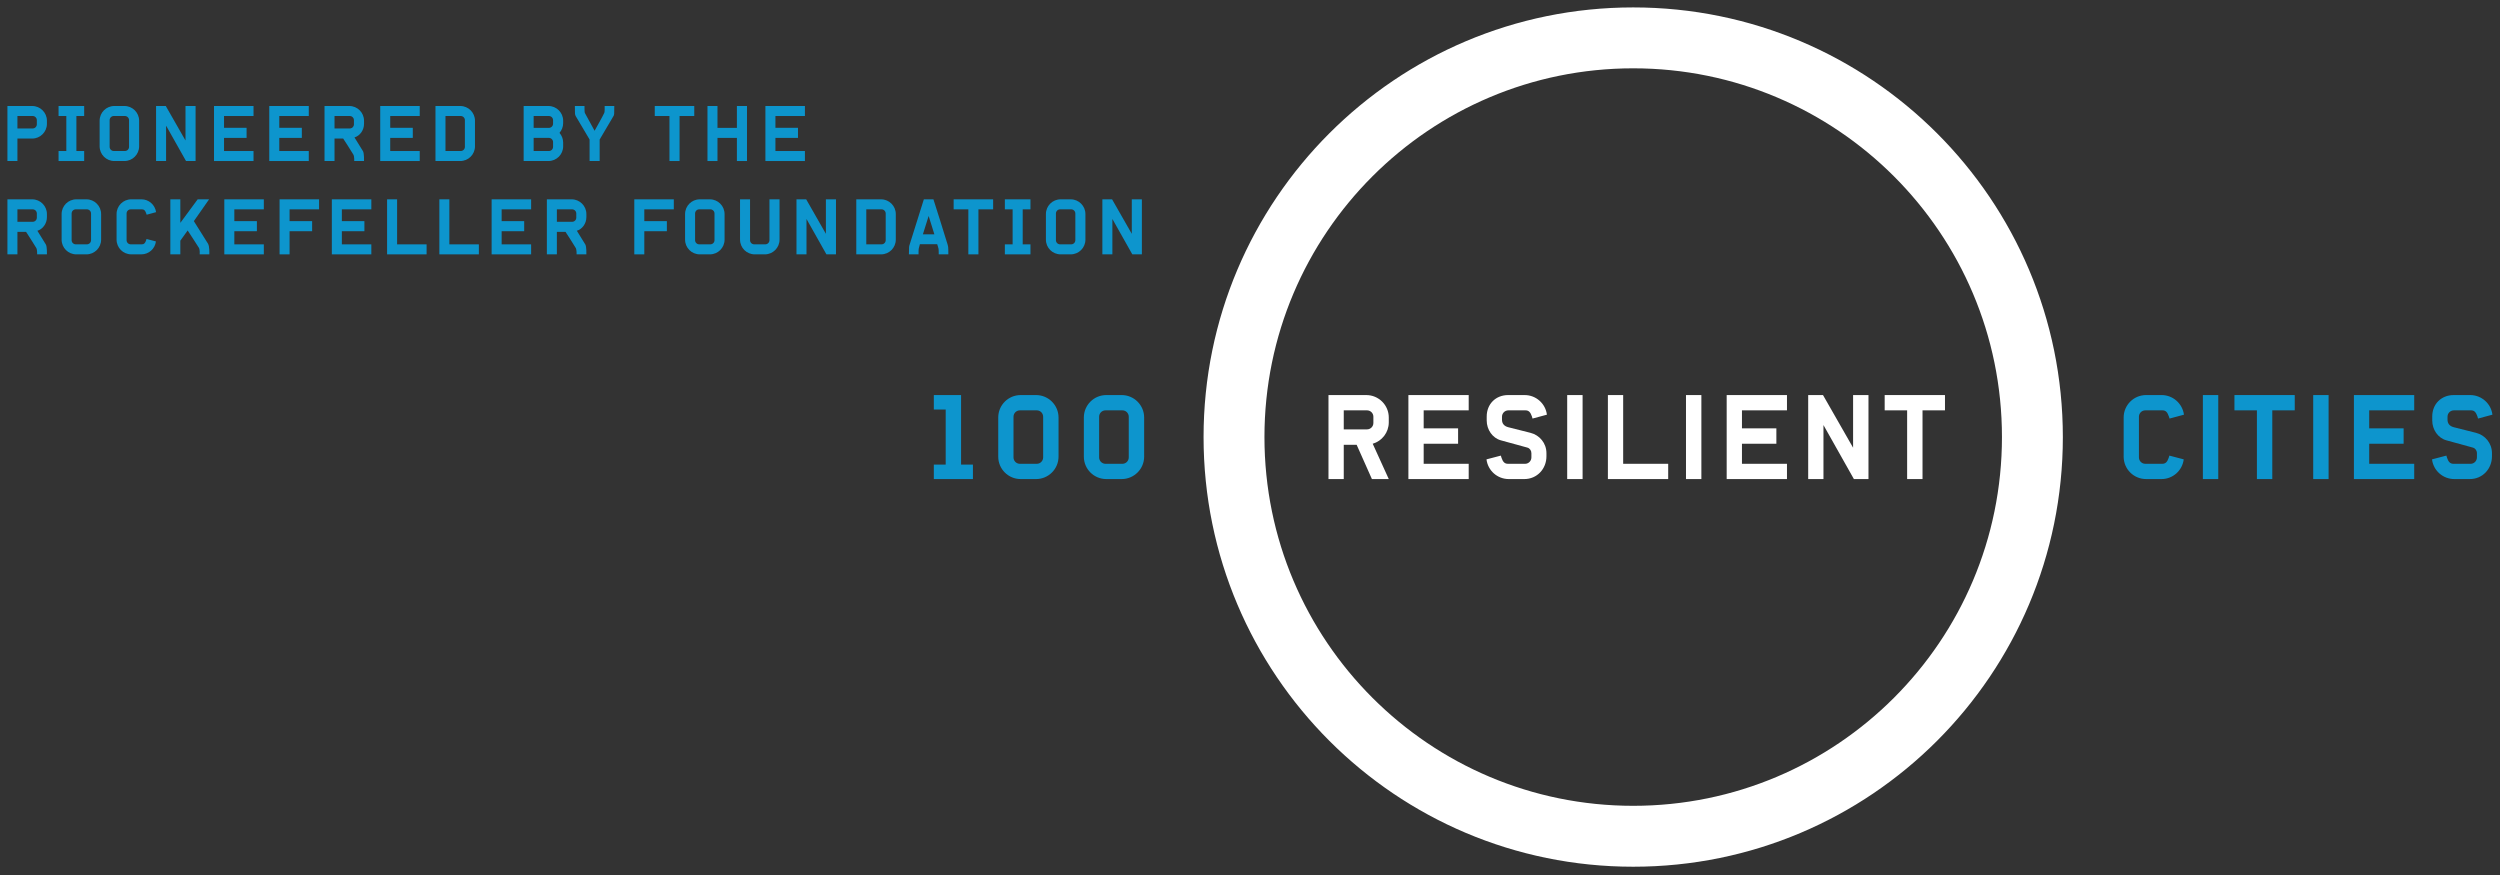 <?xml version="1.0" encoding="utf-8"?>
<!-- Generator: Adobe Illustrator 17.0.2, SVG Export Plug-In . SVG Version: 6.00 Build 0)  -->
<!DOCTYPE svg PUBLIC "-//W3C//DTD SVG 1.1//EN" "http://www.w3.org/Graphics/SVG/1.1/DTD/svg11.dtd">
<svg version="1.1" id="Layer_1" xmlns="http://www.w3.org/2000/svg" xmlns:xlink="http://www.w3.org/1999/xlink" x="0px" y="0px"
	 width="337px" height="118px" viewBox="0 0 337 118" enable-background="new 0 0 337 118" xml:space="preserve">
<rect x="0" y="0" width="337" height="118" fill="#333333" stroke="none"/>
<path fill="#0D95CD" d="M4.342,18.677H2.348v3.03H1v-7.419h3.342c1.087,0,1.983,0.887,1.983,1.984v0.423
	C6.325,17.781,5.429,18.677,4.342,18.677 M4.966,16.201c0-0.313-0.252-0.564-0.564-0.564H2.348v1.681h2.054
	c0.312,0,0.564-0.252,0.564-0.565V16.201z"/>
<polygon fill="#0D95CD" points="7.894,21.707 7.894,20.358 8.941,20.358 8.941,15.638 7.894,15.638 7.894,14.289 11.347,14.289 
	11.347,15.638 10.299,15.638 10.299,20.358 11.347,20.358 11.347,21.707 "/>
<path fill="#0D95CD" d="M16.773,21.707h-1.359c-1.097,0-1.984-0.885-1.984-1.983v-3.452c0-1.097,0.887-1.984,1.984-1.984h1.359
	c1.086,0,1.982,0.887,1.982,1.984v3.452C18.754,20.822,17.859,21.707,16.773,21.707 M17.396,16.201c0-0.313-0.252-0.564-0.564-0.564
	h-1.49c-0.312,0-0.564,0.251-0.564,0.564v3.594c0,0.312,0.252,0.562,0.564,0.562h1.49c0.312,0,0.564-0.251,0.564-0.562V16.201z"/>
<polygon fill="#0D95CD" points="25.076,21.707 22.388,16.936 22.388,21.707 21.039,21.707 21.039,14.289 22.347,14.289 
	25.005,18.939 25.005,14.289 26.364,14.289 26.364,21.707 "/>
<polygon fill="#0D95CD" points="28.85,21.707 28.85,14.289 34.174,14.289 34.174,15.638 30.199,15.638 30.199,17.228 33.239,17.228 
	33.239,18.587 30.199,18.587 30.199,20.358 34.174,20.358 34.174,21.707 "/>
<polygon fill="#0D95CD" points="36.298,21.707 36.298,14.289 41.622,14.289 41.622,15.638 37.647,15.638 37.647,17.228 
	40.687,17.228 40.687,18.587 37.647,18.587 37.647,20.358 41.622,20.358 41.622,21.707 "/>
<path fill="#0D95CD" d="M47.751,21.707c0,0,0.031-0.584-0.11-0.855c-0.111-0.221-1.379-2.175-1.379-2.175h-1.168v3.03h-1.348v-7.419
	h3.342c1.087,0,1.983,0.887,1.983,1.984v0.423c0,0.894-0.594,1.63-1.288,1.831c0,0,0.826,1.329,1.147,1.853
	c0.171,0.281,0.141,1.328,0.141,1.328H47.751z M47.711,16.201c0-0.313-0.252-0.564-0.564-0.564h-2.054v1.681h2.054
	c0.312,0,0.564-0.252,0.564-0.565V16.201z"/>
<polygon fill="#0D95CD" points="51.254,21.707 51.254,14.289 56.579,14.289 56.579,15.638 52.603,15.638 52.603,17.228 
	55.644,17.228 55.644,18.587 52.603,18.587 52.603,20.358 56.579,20.358 56.579,21.707 "/>
<path fill="#0D95CD" d="M62.044,21.707h-3.342v-7.419h3.342c1.087,0,1.983,0.887,1.983,1.984v3.452
	C64.027,20.822,63.132,21.707,62.044,21.707 M62.668,16.201c0-0.313-0.252-0.564-0.564-0.564H60.05v4.72h2.054
	c0.312,0,0.564-0.251,0.564-0.562V16.201z"/>
<path fill="#0D95CD" d="M73.93,21.707h-3.342v-7.419h3.342c1.087,0,1.983,0.887,1.983,1.983v0.332c0,0.494-0.191,0.958-0.494,1.309
	c0.303,0.342,0.494,0.804,0.494,1.298v0.514C75.913,20.822,75.018,21.707,73.93,21.707 M74.554,16.202
	c0-0.313-0.252-0.564-0.564-0.564h-2.054v1.6h2.054c0.312,0,0.564-0.252,0.564-0.574V16.202z M74.554,19.151
	c0-0.302-0.252-0.564-0.564-0.564h-2.054v1.771h2.054c0.312,0,0.564-0.251,0.564-0.562V19.151z"/>
<path fill="#0D95CD" d="M82.697,15.647l-1.863,3.16v2.899h-1.358v-2.899l-1.872-3.16c-0.111-0.241-0.111-0.252-0.111-1.359h1.298
	c0,0-0.01,0.796,0.04,0.927c0.181,0.353,1.319,2.415,1.319,2.415s1.117-1.983,1.308-2.415c0.07-0.08,0.05-0.927,0.05-0.927h1.299
	C82.808,15.407,82.798,15.486,82.697,15.647"/>
<polygon fill="#0D95CD" points="91.604,15.638 91.604,21.707 90.244,21.707 90.244,15.638 88.262,15.638 88.262,14.288 
	93.587,14.288 93.587,15.638 "/>
<polygon fill="#0D95CD" points="99.334,21.707 99.334,18.587 96.716,18.587 96.716,21.707 95.368,21.707 95.368,14.289 
	96.716,14.289 96.716,17.238 99.334,17.238 99.334,14.289 100.693,14.289 100.693,21.707 "/>
<polygon fill="#0D95CD" points="103.178,21.707 103.178,14.289 108.503,14.289 108.503,15.638 104.528,15.638 104.528,17.228 
	107.568,17.228 107.568,18.587 104.528,18.587 104.528,20.358 108.503,20.358 108.503,21.707 "/>
<path fill="#0D95CD" d="M5.005,34.288c0,0,0.031-0.584-0.11-0.855c-0.111-0.221-1.379-2.175-1.379-2.175H2.348v3.03H1v-7.419h3.342
	c1.087,0,1.983,0.887,1.983,1.984v0.423c0,0.894-0.594,1.63-1.288,1.831c0,0,0.826,1.329,1.147,1.853
	c0.171,0.281,0.141,1.328,0.141,1.328S5.005,34.288,5.005,34.288z M4.966,28.782c0-0.313-0.252-0.564-0.564-0.564H2.348V29.9h2.054
	c0.312,0,0.564-0.252,0.564-0.565V28.782z"/>
<path fill="#0D95CD" d="M11.649,34.288H10.29c-1.097,0-1.984-0.885-1.984-1.983v-3.452c0-1.097,0.887-1.984,1.984-1.984h1.359
	c1.086,0,1.982,0.887,1.982,1.984v3.452C13.631,33.403,12.736,34.288,11.649,34.288 M12.273,28.782c0-0.313-0.252-0.564-0.564-0.564
	h-1.49c-0.312,0-0.564,0.251-0.564,0.564v3.594c0,0.312,0.252,0.562,0.564,0.562h1.49c0.312,0,0.564-0.251,0.564-0.562V28.782z"/>
<path fill="#0D95CD" d="M19.771,28.943c0,0-0.04-0.13-0.07-0.201c-0.121-0.343-0.252-0.524-0.564-0.524h-1.51
	c-0.312,0-0.564,0.251-0.564,0.564v3.594c0,0.312,0.252,0.562,0.564,0.562h1.49c0.312,0,0.453-0.18,0.574-0.523
	c0.02-0.081,0.06-0.202,0.06-0.202l1.268,0.333c-0.121,0.986-0.956,1.741-1.963,1.741h-1.359c-1.096,0-1.983-0.885-1.983-1.983
	v-3.452c0-1.097,0.887-1.984,1.983-1.984h1.369c1.006,0,1.842,0.754,1.973,1.732L19.771,28.943z"/>
<path fill="#0D95CD" d="M26.917,34.288c0,0,0.05-0.584-0.091-0.857c-0.12-0.219-1.53-2.364-1.53-2.364l-0.986,1.378v1.843h-1.348
	v-7.419h1.348v3.171l2.336-3.171h1.54l-2.054,2.939c0,0,1.591,2.536,1.913,3.05c0.211,0.342,0.181,1.358,0.171,1.429L26.917,34.288
	L26.917,34.288z"/>
<polygon fill="#0D95CD" points="30.238,34.288 30.238,26.869 35.563,26.869 35.563,28.219 31.588,28.219 31.588,29.809 
	34.628,29.809 34.628,31.168 31.588,31.168 31.588,32.939 35.563,32.939 35.563,34.288 "/>
<polygon fill="#0D95CD" points="39.035,28.219 39.035,29.809 42.075,29.809 42.075,31.168 39.035,31.168 39.035,34.288 
	37.686,34.288 37.686,26.869 43.011,26.869 43.011,28.219 "/>
<polygon fill="#0D95CD" points="44.731,34.288 44.731,26.869 50.056,26.869 50.056,28.219 46.081,28.219 46.081,29.809 
	49.121,29.809 49.121,31.168 46.081,31.168 46.081,32.939 50.056,32.939 50.056,34.288 "/>
<polygon fill="#0D95CD" points="52.179,34.288 52.179,26.869 53.529,26.869 53.529,32.939 57.504,32.939 57.504,34.288 "/>
<polygon fill="#0D95CD" points="59.225,34.288 59.225,26.869 60.574,26.869 60.574,32.939 64.55,32.939 64.55,34.288 "/>
<polygon fill="#0D95CD" points="66.271,34.288 66.271,26.869 71.595,26.869 71.595,28.219 67.62,28.219 67.62,29.809 70.66,29.809 
	70.66,31.168 67.62,31.168 67.62,32.939 71.595,32.939 71.595,34.288 "/>
<path fill="#0D95CD" d="M77.724,34.288c0,0,0.031-0.584-0.11-0.855c-0.111-0.221-1.379-2.175-1.379-2.175h-1.168v3.03h-1.348v-7.419
	h3.342c1.087,0,1.983,0.887,1.983,1.984v0.423c0,0.894-0.594,1.63-1.288,1.831c0,0,0.826,1.329,1.147,1.853
	c0.171,0.281,0.141,1.328,0.141,1.328S77.724,34.288,77.724,34.288z M77.684,28.782c0-0.313-0.252-0.564-0.564-0.564h-2.054V29.9
	h2.054c0.312,0,0.564-0.252,0.564-0.565V28.782z"/>
<polygon fill="#0D95CD" points="86.853,28.219 86.853,29.809 89.893,29.809 89.893,31.168 86.853,31.168 86.853,34.288 
	85.504,34.288 85.504,26.869 90.829,26.869 90.829,28.219 "/>
<path fill="#0D95CD" d="M95.691,34.288h-1.359c-1.097,0-1.984-0.885-1.984-1.983v-3.452c0-1.097,0.887-1.984,1.984-1.984h1.359
	c1.086,0,1.981,0.887,1.981,1.984v3.452C97.673,33.403,96.777,34.288,95.691,34.288 M96.315,28.782c0-0.313-0.252-0.564-0.564-0.564
	h-1.49c-0.312,0-0.564,0.251-0.564,0.564v3.594c0,0.312,0.252,0.562,0.564,0.562h1.49c0.312,0,0.564-0.251,0.564-0.562V28.782z"/>
<path fill="#0D95CD" d="M103.099,34.288h-1.359c-1.097,0-1.983-0.885-1.983-1.983v-5.436h1.349v5.507
	c0,0.312,0.252,0.562,0.564,0.562h1.489c0.312,0,0.564-0.251,0.564-0.562v-5.507h1.359v5.436
	C105.081,33.403,104.186,34.288,103.099,34.288"/>
<polygon fill="#0D95CD" points="111.402,34.288 108.715,29.517 108.715,34.288 107.365,34.288 107.365,26.869 108.674,26.869 
	111.331,31.52 111.331,26.869 112.69,26.869 112.69,34.288 "/>
<path fill="#0D95CD" d="M118.77,34.288h-3.342v-7.419h3.342c1.087,0,1.983,0.887,1.983,1.984v3.452
	C120.753,33.403,119.857,34.288,118.77,34.288 M119.393,28.782c0-0.313-0.252-0.564-0.564-0.564h-2.054v4.72h2.054
	c0.312,0,0.564-0.251,0.564-0.562V28.782z"/>
<path fill="#0D95CD" d="M126.539,34.287c0,0,0.01-0.643-0.031-0.784c-0.11-0.363-0.171-0.584-0.171-0.584h-2.334
	c0,0-0.051,0.181-0.151,0.574c-0.041,0.141-0.031,0.794-0.031,0.794h-1.298c0-1.116,0.02-1.056,0.111-1.358l1.902-6.061h1.289
	c0,0,1.67,5.234,1.902,6.061c0.081,0.302,0.111,0.252,0.111,1.358H126.539z M125.18,29.114l-0.776,2.477h1.551L125.18,29.114z"/>
<polygon fill="#0D95CD" points="131.892,28.219 131.892,34.288 130.533,34.288 130.533,28.219 128.55,28.219 128.55,26.869 
	133.875,26.869 133.875,28.219 "/>
<polygon fill="#0D95CD" points="135.454,34.288 135.454,32.939 136.502,32.939 136.502,28.219 135.454,28.219 135.454,26.869 
	138.907,26.869 138.907,28.219 137.86,28.219 137.86,32.939 138.907,32.939 138.907,34.288 "/>
<path fill="#0D95CD" d="M144.333,34.288h-1.359c-1.097,0-1.984-0.885-1.984-1.983v-3.452c0-1.097,0.887-1.984,1.984-1.984h1.359
	c1.086,0,1.982,0.887,1.982,1.984v3.452C146.315,33.403,145.419,34.288,144.333,34.288 M144.957,28.782
	c0-0.313-0.252-0.564-0.564-0.564h-1.49c-0.312,0-0.564,0.251-0.564,0.564v3.594c0,0.312,0.252,0.562,0.564,0.562h1.49
	c0.312,0,0.564-0.251,0.564-0.562V28.782z"/>
<polygon fill="#0D95CD" points="152.636,34.288 149.949,29.517 149.949,34.288 148.599,34.288 148.599,26.869 149.908,26.869 
	152.565,31.52 152.565,26.869 153.924,26.869 153.924,34.288 "/>
<path fill="#FFFFFF" d="M220.156,1C188.17,1,162.24,26.931,162.24,58.917c0,31.985,25.93,57.917,57.916,57.917
	s57.916-25.932,57.916-57.917C278.072,26.931,252.142,1,220.156,1 M220.156,108.624c-27.453,0-49.708-22.253-49.708-49.707
	c0-27.453,22.255-49.708,49.708-49.708s49.708,22.255,49.708,49.708C269.864,86.371,247.609,108.624,220.156,108.624"/>
<polygon fill="#0D95CD" points="125.881,64.578 125.881,62.627 127.479,62.627 127.479,55.205 125.881,55.205 125.881,53.255 
	129.553,53.255 129.553,62.627 131.151,62.627 131.151,64.578 "/>
<path fill="#0D95CD" d="M139.664,64.578h-2.075c-1.674,0-3.026-1.351-3.026-3.026v-5.271c0-1.673,1.352-3.026,3.026-3.026h2.075
	c1.66,0,3.027,1.353,3.027,3.026v5.271C142.691,63.227,141.324,64.578,139.664,64.578 M140.616,56.175c0-0.477-0.384-0.86-0.86-0.86
	h-2.274c-0.477,0-0.861,0.383-0.861,0.86v5.484c0,0.475,0.384,0.862,0.861,0.862h2.274c0.476,0,0.86-0.387,0.86-0.862V56.175z"/>
<path fill="#0D95CD" d="M151.204,64.578h-2.074c-1.674,0-3.027-1.351-3.027-3.026v-5.271c0-1.673,1.353-3.026,3.027-3.026h2.074
	c1.66,0,3.027,1.353,3.027,3.026v5.271C154.231,63.227,152.864,64.578,151.204,64.578 M152.156,56.175c0-0.477-0.383-0.86-0.86-0.86
	h-2.274c-0.476,0-0.859,0.383-0.859,0.86v5.484c0,0.475,0.383,0.862,0.859,0.862h2.274c0.477,0,0.86-0.387,0.86-0.862V56.175z"/>
<path fill="#0D95CD" d="M292.46,56.421c0,0-0.062-0.2-0.107-0.309c-0.185-0.521-0.386-0.797-0.861-0.797h-2.305
	c-0.476,0-0.86,0.383-0.86,0.86v5.484c0,0.475,0.384,0.862,0.86,0.862h2.274c0.477,0,0.691-0.278,0.876-0.8
	c0.032-0.123,0.092-0.306,0.092-0.306l1.935,0.507c-0.183,1.504-1.46,2.656-2.994,2.656h-2.075c-1.675,0-3.027-1.351-3.027-3.026
	v-5.271c0-1.673,1.352-3.026,3.027-3.026h2.089c1.537,0,2.812,1.152,3.012,2.644L292.46,56.421z"/>
<rect x="296.947" y="53.255" fill="#0D95CD" width="2.074" height="11.323"/>
<polygon fill="#0D95CD" points="306.304,55.314 306.304,64.578 304.231,64.578 304.231,55.314 301.203,55.314 301.203,53.254 
	309.331,53.254 309.331,55.314 "/>
<rect x="311.821" y="53.255" fill="#0D95CD" width="2.074" height="11.323"/>
<polygon fill="#0D95CD" points="317.308,64.578 317.308,53.255 325.436,53.255 325.436,55.314 319.368,55.314 319.368,57.742 
	324.007,57.742 324.007,59.816 319.368,59.816 319.368,62.52 325.436,62.52 325.436,64.578 "/>
<path fill="#0D95CD" d="M334.041,56.421c0,0-0.046-0.2-0.092-0.309c-0.185-0.521-0.399-0.797-0.86-0.797h-2.305
	c-0.475,0-0.86,0.383-0.86,0.86v0.399c0,0.538,0.307,0.876,0.845,1.015c0.507,0.122,2.98,0.752,2.98,0.752
	c1.246,0.307,2.167,1.398,2.167,2.75v0.417c0,1.704-1.276,3.07-2.981,3.07h-2.089c-1.552,0-2.828-1.152-3.012-2.656l1.936-0.507
	c0,0,0.062,0.183,0.092,0.306c0.184,0.522,0.399,0.8,0.875,0.8h2.304c0.462,0,0.847-0.387,0.847-0.862v-0.568
	c0-0.355-0.216-0.659-0.539-0.753l-3.579-0.982c-1.122-0.307-1.905-1.43-1.905-2.676v-0.535c0-1.675,1.214-2.89,2.888-2.89h2.228
	c1.536,0,2.812,1.152,2.996,2.644L334.041,56.421z"/>
<path fill="#FFFFFF" d="M184.934,64.578l-2.059-4.623h-1.737v4.623h-2.059V53.255h5.102c1.659,0,3.026,1.353,3.026,3.026v0.648
	c0,1.365-0.907,2.518-2.166,2.888l2.166,4.761H184.934z M185.132,56.175c0-0.477-0.384-0.86-0.859-0.86h-3.135v2.565h3.135
	c0.475,0,0.859-0.384,0.859-0.86V56.175z"/>
<polygon fill="#FFFFFF" points="189.852,64.578 189.852,53.255 197.98,53.255 197.98,55.314 191.911,55.314 191.911,57.742 
	196.551,57.742 196.551,59.816 191.911,59.816 191.911,62.52 197.98,62.52 197.98,64.578 "/>
<path fill="#FFFFFF" d="M206.586,56.421c0,0-0.046-0.2-0.092-0.309c-0.184-0.521-0.4-0.797-0.86-0.797h-2.305
	c-0.477,0-0.861,0.383-0.861,0.86v0.399c0,0.538,0.308,0.876,0.845,1.015c0.507,0.122,2.981,0.752,2.981,0.752
	c1.245,0.307,2.167,1.398,2.167,2.75v0.417c0,1.704-1.275,3.07-2.981,3.07h-2.09c-1.553,0-2.828-1.152-3.011-2.656l1.935-0.507
	c0,0,0.062,0.183,0.093,0.306c0.184,0.522,0.399,0.8,0.875,0.8h2.305c0.461,0,0.845-0.387,0.845-0.862v-0.568
	c0-0.355-0.215-0.661-0.537-0.753l-3.581-0.982c-1.121-0.307-1.906-1.43-1.906-2.676v-0.535c0-1.677,1.215-2.89,2.89-2.89h2.227
	c1.538,0,2.813,1.152,2.998,2.644L206.586,56.421z"/>
<rect x="211.258" y="53.255" fill="#FFFFFF" width="2.075" height="11.323"/>
<polygon fill="#FFFFFF" points="216.744,64.578 216.744,53.255 218.803,53.255 218.803,62.52 224.872,62.52 224.872,64.578 "/>
<rect x="227.271" y="53.255" fill="#FFFFFF" width="2.074" height="11.323"/>
<polygon fill="#FFFFFF" points="232.756,64.578 232.756,53.255 240.884,53.255 240.884,55.314 234.816,55.314 234.816,57.742 
	239.455,57.742 239.455,59.816 234.816,59.816 234.816,62.52 240.884,62.52 240.884,64.578 "/>
<polygon fill="#FFFFFF" points="249.905,64.578 245.803,57.297 245.803,64.578 243.744,64.578 243.744,53.255 245.74,53.255 
	249.797,60.351 249.797,53.255 251.871,53.255 251.871,64.578 "/>
<polygon fill="#FFFFFF" points="259.155,55.314 259.155,64.578 257.082,64.578 257.082,55.314 254.054,55.314 254.054,53.254 
	262.183,53.254 262.183,55.314 "/>
</svg>

